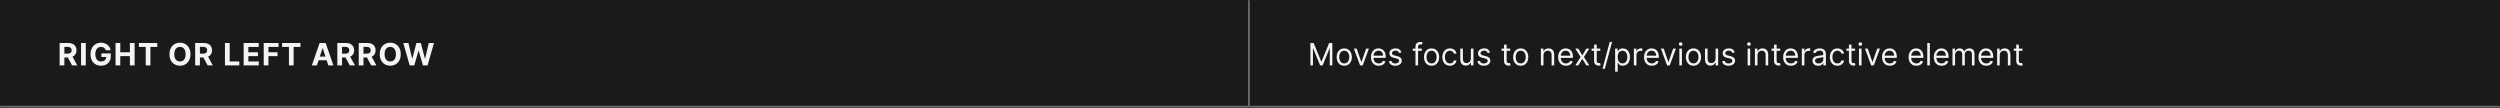 <svg width="1300" height="56" viewBox="0 0 1300 56" fill="none" xmlns="http://www.w3.org/2000/svg">
<rect x="0" y="0" width="1300" height="56" fill="#333333" stroke="none"/>
<mask id="path-1-inside-1_2110_46729" fill="white">
<path d="M0 0H650V56H0V0Z"/>
</mask>
<path d="M0 0H650V56H0V0Z" fill="#1A1A1A"/>
<path d="M650 56V57H651V56H650ZM649 0V56H651V0H649ZM650 55H0V57H650V55Z" fill="#707070" mask="url(#path-1-inside-1_2110_46729)"/>
<path d="M31.011 34V22.364H35.602C36.481 22.364 37.231 22.521 37.852 22.835C38.477 23.146 38.953 23.587 39.278 24.159C39.608 24.727 39.773 25.396 39.773 26.165C39.773 26.938 39.606 27.602 39.273 28.159C38.939 28.712 38.456 29.136 37.824 29.432C37.195 29.727 36.434 29.875 35.54 29.875H32.466V27.898H35.142C35.612 27.898 36.002 27.833 36.312 27.704C36.623 27.576 36.854 27.383 37.006 27.125C37.161 26.867 37.239 26.547 37.239 26.165C37.239 25.778 37.161 25.453 37.006 25.188C36.854 24.922 36.621 24.722 36.307 24.585C35.996 24.445 35.604 24.375 35.131 24.375H33.472V34H31.011ZM37.295 28.704L40.188 34H37.472L34.642 28.704H37.295ZM44.612 22.364V34H42.151V22.364H44.612ZM54.992 26.125C54.912 25.849 54.8 25.604 54.656 25.392C54.513 25.176 54.336 24.994 54.128 24.847C53.923 24.695 53.689 24.579 53.423 24.5C53.162 24.421 52.872 24.381 52.554 24.381C51.959 24.381 51.437 24.528 50.986 24.824C50.539 25.119 50.191 25.549 49.941 26.114C49.691 26.674 49.566 27.36 49.566 28.171C49.566 28.981 49.689 29.671 49.935 30.239C50.181 30.807 50.529 31.241 50.98 31.54C51.431 31.835 51.963 31.983 52.577 31.983C53.134 31.983 53.609 31.884 54.003 31.688C54.401 31.487 54.704 31.204 54.912 30.841C55.124 30.477 55.23 30.047 55.23 29.551L55.73 29.625H52.73V27.773H57.6V29.239C57.6 30.261 57.384 31.14 56.952 31.875C56.52 32.606 55.925 33.17 55.168 33.568C54.41 33.962 53.543 34.159 52.566 34.159C51.475 34.159 50.516 33.919 49.691 33.438C48.865 32.953 48.221 32.265 47.759 31.375C47.3 30.481 47.071 29.421 47.071 28.193C47.071 27.25 47.208 26.409 47.48 25.671C47.757 24.928 48.143 24.299 48.639 23.784C49.136 23.269 49.713 22.877 50.372 22.608C51.031 22.339 51.745 22.204 52.514 22.204C53.173 22.204 53.787 22.301 54.355 22.494C54.923 22.684 55.427 22.953 55.867 23.301C56.31 23.65 56.672 24.064 56.952 24.546C57.232 25.023 57.412 25.549 57.492 26.125H54.992ZM60.088 34V22.364H62.548V27.165H67.542V22.364H69.997V34H67.542V29.193H62.548V34H60.088ZM72.222 24.392V22.364H81.779V24.392H78.216V34H75.784V24.392H72.222ZM99.029 28.182C99.029 29.451 98.788 30.53 98.307 31.421C97.83 32.311 97.178 32.99 96.353 33.46C95.531 33.926 94.607 34.159 93.58 34.159C92.546 34.159 91.618 33.924 90.796 33.455C89.974 32.985 89.324 32.305 88.847 31.415C88.37 30.525 88.131 29.447 88.131 28.182C88.131 26.913 88.37 25.833 88.847 24.943C89.324 24.053 89.974 23.375 90.796 22.909C91.618 22.439 92.546 22.204 93.58 22.204C94.607 22.204 95.531 22.439 96.353 22.909C97.178 23.375 97.83 24.053 98.307 24.943C98.788 25.833 99.029 26.913 99.029 28.182ZM96.535 28.182C96.535 27.36 96.412 26.667 96.165 26.102C95.923 25.538 95.58 25.11 95.137 24.818C94.694 24.526 94.175 24.381 93.58 24.381C92.985 24.381 92.466 24.526 92.023 24.818C91.58 25.11 91.235 25.538 90.989 26.102C90.747 26.667 90.626 27.36 90.626 28.182C90.626 29.004 90.747 29.697 90.989 30.261C91.235 30.826 91.58 31.254 92.023 31.546C92.466 31.837 92.985 31.983 93.58 31.983C94.175 31.983 94.694 31.837 95.137 31.546C95.58 31.254 95.923 30.826 96.165 30.261C96.412 29.697 96.535 29.004 96.535 28.182ZM101.491 34V22.364H106.082C106.961 22.364 107.711 22.521 108.332 22.835C108.957 23.146 109.433 23.587 109.758 24.159C110.088 24.727 110.253 25.396 110.253 26.165C110.253 26.938 110.086 27.602 109.753 28.159C109.419 28.712 108.936 29.136 108.304 29.432C107.675 29.727 106.914 29.875 106.02 29.875H102.946V27.898H105.622C106.092 27.898 106.482 27.833 106.793 27.704C107.103 27.576 107.334 27.383 107.486 27.125C107.641 26.867 107.719 26.547 107.719 26.165C107.719 25.778 107.641 25.453 107.486 25.188C107.334 24.922 107.101 24.722 106.787 24.585C106.476 24.445 106.084 24.375 105.611 24.375H103.952V34H101.491ZM107.775 28.704L110.668 34H107.952L105.122 28.704H107.775ZM116.974 34V22.364H119.435V31.972H124.423V34H116.974ZM126.693 34V22.364H134.534V24.392H129.153V27.165H134.13V29.193H129.153V31.972H134.556V34H126.693ZM137.129 34V22.364H144.834V24.392H139.59V27.165H144.323V29.193H139.59V34H137.129ZM146.686 24.392V22.364H156.243V24.392H152.68V34H150.248V24.392H146.686ZM164.805 34H162.169L166.186 22.364H169.356L173.368 34H170.731L167.817 25.023H167.726L164.805 34ZM164.64 29.426H170.868V31.347H164.64V29.426ZM175.408 34V22.364H179.999C180.878 22.364 181.628 22.521 182.249 22.835C182.874 23.146 183.35 23.587 183.675 24.159C184.005 24.727 184.17 25.396 184.17 26.165C184.17 26.938 184.003 27.602 183.67 28.159C183.336 28.712 182.853 29.136 182.221 29.432C181.592 29.727 180.831 29.875 179.937 29.875H176.863V27.898H179.539C180.009 27.898 180.399 27.833 180.709 27.704C181.02 27.576 181.251 27.383 181.403 27.125C181.558 26.867 181.636 26.547 181.636 26.165C181.636 25.778 181.558 25.453 181.403 25.188C181.251 24.922 181.018 24.722 180.704 24.585C180.393 24.445 180.001 24.375 179.528 24.375H177.868V34H175.408ZM181.692 28.704L184.584 34H181.868L179.039 28.704H181.692ZM186.548 34V22.364H191.139C192.018 22.364 192.768 22.521 193.389 22.835C194.014 23.146 194.49 23.587 194.815 24.159C195.145 24.727 195.31 25.396 195.31 26.165C195.31 26.938 195.143 27.602 194.81 28.159C194.476 28.712 193.993 29.136 193.361 29.432C192.732 29.727 191.971 29.875 191.077 29.875H188.003V27.898H190.679C191.149 27.898 191.539 27.833 191.849 27.704C192.16 27.576 192.391 27.383 192.543 27.125C192.698 26.867 192.776 26.547 192.776 26.165C192.776 25.778 192.698 25.453 192.543 25.188C192.391 24.922 192.158 24.722 191.844 24.585C191.533 24.445 191.141 24.375 190.668 24.375H189.008V34H186.548ZM192.832 28.704L195.724 34H193.008L190.179 28.704H192.832ZM208.381 28.182C208.381 29.451 208.141 30.53 207.66 31.421C207.183 32.311 206.531 32.99 205.705 33.46C204.883 33.926 203.959 34.159 202.933 34.159C201.898 34.159 200.97 33.924 200.148 33.455C199.327 32.985 198.677 32.305 198.2 31.415C197.722 30.525 197.484 29.447 197.484 28.182C197.484 26.913 197.722 25.833 198.2 24.943C198.677 24.053 199.327 23.375 200.148 22.909C200.97 22.439 201.898 22.204 202.933 22.204C203.959 22.204 204.883 22.439 205.705 22.909C206.531 23.375 207.183 24.053 207.66 24.943C208.141 25.833 208.381 26.913 208.381 28.182ZM205.887 28.182C205.887 27.36 205.764 26.667 205.518 26.102C205.275 25.538 204.933 25.11 204.489 24.818C204.046 24.526 203.527 24.381 202.933 24.381C202.338 24.381 201.819 24.526 201.376 24.818C200.933 25.11 200.588 25.538 200.342 26.102C200.099 26.667 199.978 27.36 199.978 28.182C199.978 29.004 200.099 29.697 200.342 30.261C200.588 30.826 200.933 31.254 201.376 31.546C201.819 31.837 202.338 31.983 202.933 31.983C203.527 31.983 204.046 31.837 204.489 31.546C204.933 31.254 205.275 30.826 205.518 30.261C205.764 29.697 205.887 29.004 205.887 28.182ZM213.026 34L209.696 22.364H212.384L214.31 30.449H214.406L216.531 22.364H218.833L220.952 30.466H221.054L222.98 22.364H225.668L222.338 34H219.94L217.725 26.392H217.634L215.423 34H213.026Z" fill="white" fill-opacity="0.95"/>
<mask id="path-4-inside-2_2110_46729" fill="white">
<path d="M650 0H1300V56H650V0Z"/>
</mask>
<path d="M650 0H1300V56H650V0Z" fill="#1A1A1A"/>
<path d="M1300 55H650V57H1300V55Z" fill="#707070" mask="url(#path-4-inside-2_2110_46729)"/>
<path d="M681.409 22.364H683.091L687.045 32.023H687.182L691.136 22.364H692.818V34H691.5V25.159H691.386L687.75 34H686.477L682.841 25.159H682.727V34H681.409V22.364ZM699.007 34.182C698.219 34.182 697.528 33.994 696.933 33.619C696.342 33.244 695.88 32.72 695.547 32.045C695.217 31.371 695.053 30.583 695.053 29.682C695.053 28.773 695.217 27.979 695.547 27.301C695.88 26.623 696.342 26.097 696.933 25.722C697.528 25.347 698.219 25.159 699.007 25.159C699.795 25.159 700.484 25.347 701.075 25.722C701.67 26.097 702.132 26.623 702.462 27.301C702.795 27.979 702.962 28.773 702.962 29.682C702.962 30.583 702.795 31.371 702.462 32.045C702.132 32.72 701.67 33.244 701.075 33.619C700.484 33.994 699.795 34.182 699.007 34.182ZM699.007 32.977C699.606 32.977 700.098 32.824 700.484 32.517C700.871 32.21 701.157 31.807 701.342 31.307C701.528 30.807 701.621 30.265 701.621 29.682C701.621 29.099 701.528 28.555 701.342 28.051C701.157 27.547 700.871 27.14 700.484 26.829C700.098 26.519 699.606 26.364 699.007 26.364C698.409 26.364 697.916 26.519 697.53 26.829C697.143 27.14 696.857 27.547 696.672 28.051C696.486 28.555 696.393 29.099 696.393 29.682C696.393 30.265 696.486 30.807 696.672 31.307C696.857 31.807 697.143 32.21 697.53 32.517C697.916 32.824 698.409 32.977 699.007 32.977ZM711.832 25.273L708.605 34H707.241L704.014 25.273H705.469L707.878 32.227H707.969L710.378 25.273H711.832ZM716.949 34.182C716.108 34.182 715.383 33.996 714.773 33.625C714.167 33.25 713.699 32.727 713.369 32.057C713.044 31.383 712.881 30.599 712.881 29.704C712.881 28.811 713.044 28.023 713.369 27.341C713.699 26.655 714.157 26.121 714.744 25.739C715.335 25.352 716.025 25.159 716.812 25.159C717.267 25.159 717.716 25.235 718.159 25.386C718.602 25.538 719.006 25.784 719.369 26.125C719.733 26.462 720.023 26.909 720.239 27.466C720.455 28.023 720.562 28.708 720.562 29.523V30.091H713.835V28.932H719.199C719.199 28.439 719.1 28 718.903 27.614C718.71 27.227 718.434 26.922 718.074 26.699C717.718 26.475 717.297 26.364 716.812 26.364C716.278 26.364 715.816 26.496 715.426 26.761C715.04 27.023 714.742 27.364 714.534 27.784C714.326 28.204 714.222 28.655 714.222 29.136V29.909C714.222 30.568 714.335 31.127 714.562 31.585C714.794 32.04 715.114 32.386 715.523 32.625C715.932 32.86 716.407 32.977 716.949 32.977C717.301 32.977 717.619 32.928 717.903 32.83C718.191 32.727 718.439 32.576 718.648 32.375C718.856 32.17 719.017 31.917 719.131 31.614L720.426 31.977C720.29 32.417 720.061 32.803 719.739 33.136C719.417 33.466 719.019 33.724 718.545 33.909C718.072 34.091 717.54 34.182 716.949 34.182ZM728.784 27.227L727.58 27.568C727.504 27.367 727.392 27.172 727.244 26.983C727.1 26.79 726.903 26.631 726.653 26.506C726.403 26.381 726.083 26.318 725.693 26.318C725.159 26.318 724.714 26.441 724.358 26.688C724.006 26.93 723.83 27.239 723.83 27.614C723.83 27.947 723.951 28.21 724.193 28.403C724.436 28.597 724.814 28.758 725.33 28.886L726.625 29.204C727.405 29.394 727.987 29.684 728.369 30.074C728.752 30.46 728.943 30.958 728.943 31.568C728.943 32.068 728.799 32.515 728.511 32.909C728.227 33.303 727.83 33.614 727.318 33.841C726.807 34.068 726.212 34.182 725.534 34.182C724.644 34.182 723.907 33.989 723.324 33.602C722.741 33.216 722.371 32.651 722.216 31.909L723.489 31.591C723.61 32.061 723.839 32.413 724.176 32.648C724.517 32.883 724.962 33 725.511 33C726.136 33 726.633 32.867 727 32.602C727.371 32.333 727.557 32.011 727.557 31.636C727.557 31.333 727.451 31.079 727.239 30.875C727.027 30.667 726.701 30.511 726.261 30.409L724.807 30.068C724.008 29.879 723.42 29.585 723.045 29.188C722.674 28.786 722.489 28.284 722.489 27.682C722.489 27.189 722.627 26.754 722.903 26.375C723.184 25.996 723.564 25.699 724.045 25.483C724.53 25.267 725.08 25.159 725.693 25.159C726.557 25.159 727.235 25.349 727.727 25.727C728.223 26.106 728.576 26.606 728.784 27.227ZM739.348 25.273V26.409H734.643V25.273H739.348ZM736.053 34V24.068C736.053 23.568 736.17 23.151 736.405 22.818C736.64 22.485 736.945 22.235 737.32 22.068C737.695 21.901 738.09 21.818 738.507 21.818C738.837 21.818 739.106 21.845 739.314 21.898C739.522 21.951 739.678 22 739.78 22.046L739.393 23.204C739.325 23.182 739.231 23.153 739.109 23.119C738.992 23.085 738.837 23.068 738.643 23.068C738.2 23.068 737.88 23.18 737.683 23.403C737.49 23.627 737.393 23.954 737.393 24.386V34H736.053ZM744.413 34.182C743.625 34.182 742.934 33.994 742.339 33.619C741.749 33.244 741.286 32.72 740.953 32.045C740.624 31.371 740.459 30.583 740.459 29.682C740.459 28.773 740.624 27.979 740.953 27.301C741.286 26.623 741.749 26.097 742.339 25.722C742.934 25.347 743.625 25.159 744.413 25.159C745.201 25.159 745.891 25.347 746.482 25.722C747.076 26.097 747.538 26.623 747.868 27.301C748.201 27.979 748.368 28.773 748.368 29.682C748.368 30.583 748.201 31.371 747.868 32.045C747.538 32.72 747.076 33.244 746.482 33.619C745.891 33.994 745.201 34.182 744.413 34.182ZM744.413 32.977C745.012 32.977 745.504 32.824 745.891 32.517C746.277 32.21 746.563 31.807 746.749 31.307C746.934 30.807 747.027 30.265 747.027 29.682C747.027 29.099 746.934 28.555 746.749 28.051C746.563 27.547 746.277 27.14 745.891 26.829C745.504 26.519 745.012 26.364 744.413 26.364C743.815 26.364 743.322 26.519 742.936 26.829C742.55 27.14 742.264 27.547 742.078 28.051C741.893 28.555 741.8 29.099 741.8 29.682C741.8 30.265 741.893 30.807 742.078 31.307C742.264 31.807 742.55 32.21 742.936 32.517C743.322 32.824 743.815 32.977 744.413 32.977ZM753.96 34.182C753.142 34.182 752.438 33.989 751.847 33.602C751.256 33.216 750.801 32.684 750.483 32.006C750.165 31.328 750.006 30.553 750.006 29.682C750.006 28.796 750.169 28.013 750.494 27.335C750.824 26.653 751.282 26.121 751.869 25.739C752.46 25.352 753.15 25.159 753.938 25.159C754.551 25.159 755.104 25.273 755.597 25.5C756.089 25.727 756.492 26.046 756.807 26.454C757.121 26.864 757.316 27.341 757.392 27.886H756.051C755.949 27.489 755.722 27.136 755.369 26.829C755.021 26.519 754.551 26.364 753.96 26.364C753.438 26.364 752.979 26.5 752.585 26.773C752.195 27.042 751.89 27.422 751.67 27.915C751.455 28.403 751.347 28.977 751.347 29.636C751.347 30.311 751.453 30.898 751.665 31.398C751.881 31.898 752.184 32.286 752.574 32.562C752.968 32.839 753.43 32.977 753.96 32.977C754.309 32.977 754.625 32.917 754.909 32.795C755.193 32.674 755.434 32.5 755.631 32.273C755.828 32.045 755.968 31.773 756.051 31.454H757.392C757.316 31.97 757.129 32.434 756.83 32.847C756.534 33.256 756.142 33.581 755.653 33.824C755.169 34.062 754.604 34.182 753.96 34.182ZM764.852 30.432V25.273H766.193V34H764.852V32.523H764.761C764.557 32.966 764.239 33.343 763.807 33.653C763.375 33.96 762.83 34.114 762.17 34.114C761.625 34.114 761.14 33.994 760.716 33.756C760.292 33.513 759.958 33.15 759.716 32.665C759.473 32.176 759.352 31.561 759.352 30.818V25.273H760.693V30.727C760.693 31.364 760.871 31.871 761.227 32.25C761.587 32.629 762.045 32.818 762.602 32.818C762.936 32.818 763.275 32.733 763.619 32.562C763.968 32.392 764.259 32.131 764.494 31.778C764.733 31.426 764.852 30.977 764.852 30.432ZM774.831 27.227L773.626 27.568C773.551 27.367 773.439 27.172 773.291 26.983C773.147 26.79 772.95 26.631 772.7 26.506C772.45 26.381 772.13 26.318 771.74 26.318C771.206 26.318 770.761 26.441 770.405 26.688C770.053 26.93 769.876 27.239 769.876 27.614C769.876 27.947 769.998 28.21 770.24 28.403C770.482 28.597 770.861 28.758 771.376 28.886L772.672 29.204C773.452 29.394 774.034 29.684 774.416 30.074C774.799 30.46 774.99 30.958 774.99 31.568C774.99 32.068 774.846 32.515 774.558 32.909C774.274 33.303 773.876 33.614 773.365 33.841C772.854 34.068 772.259 34.182 771.581 34.182C770.691 34.182 769.954 33.989 769.371 33.602C768.787 33.216 768.418 32.651 768.263 31.909L769.536 31.591C769.657 32.061 769.886 32.413 770.223 32.648C770.564 32.883 771.009 33 771.558 33C772.183 33 772.679 32.867 773.047 32.602C773.418 32.333 773.604 32.011 773.604 31.636C773.604 31.333 773.498 31.079 773.286 30.875C773.073 30.667 772.748 30.511 772.308 30.409L770.854 30.068C770.054 29.879 769.467 29.585 769.092 29.188C768.721 28.786 768.536 28.284 768.536 27.682C768.536 27.189 768.674 26.754 768.95 26.375C769.231 25.996 769.611 25.699 770.092 25.483C770.577 25.267 771.126 25.159 771.74 25.159C772.604 25.159 773.282 25.349 773.774 25.727C774.27 26.106 774.623 26.606 774.831 27.227ZM785.304 25.273V26.409H780.781V25.273H785.304ZM782.099 23.182H783.44V31.5C783.44 31.879 783.495 32.163 783.605 32.352C783.719 32.538 783.863 32.663 784.037 32.727C784.215 32.788 784.402 32.818 784.599 32.818C784.747 32.818 784.868 32.811 784.963 32.795C785.058 32.776 785.134 32.761 785.19 32.75L785.463 33.955C785.372 33.989 785.245 34.023 785.082 34.057C784.92 34.095 784.713 34.114 784.463 34.114C784.084 34.114 783.713 34.032 783.349 33.869C782.99 33.706 782.69 33.458 782.452 33.125C782.217 32.792 782.099 32.371 782.099 31.864V23.182ZM790.773 34.182C789.985 34.182 789.294 33.994 788.699 33.619C788.108 33.244 787.646 32.72 787.312 32.045C786.983 31.371 786.818 30.583 786.818 29.682C786.818 28.773 786.983 27.979 787.312 27.301C787.646 26.623 788.108 26.097 788.699 25.722C789.294 25.347 789.985 25.159 790.773 25.159C791.561 25.159 792.25 25.347 792.841 25.722C793.436 26.097 793.898 26.623 794.227 27.301C794.561 27.979 794.727 28.773 794.727 29.682C794.727 30.583 794.561 31.371 794.227 32.045C793.898 32.72 793.436 33.244 792.841 33.619C792.25 33.994 791.561 34.182 790.773 34.182ZM790.773 32.977C791.371 32.977 791.864 32.824 792.25 32.517C792.636 32.21 792.922 31.807 793.108 31.307C793.294 30.807 793.386 30.265 793.386 29.682C793.386 29.099 793.294 28.555 793.108 28.051C792.922 27.547 792.636 27.14 792.25 26.829C791.864 26.519 791.371 26.364 790.773 26.364C790.174 26.364 789.682 26.519 789.295 26.829C788.909 27.14 788.623 27.547 788.438 28.051C788.252 28.555 788.159 29.099 788.159 29.682C788.159 30.265 788.252 30.807 788.438 31.307C788.623 31.807 788.909 32.21 789.295 32.517C789.682 32.824 790.174 32.977 790.773 32.977ZM802.615 28.75V34H801.274V25.273H802.57V26.636H802.683C802.888 26.193 803.198 25.837 803.615 25.568C804.032 25.296 804.57 25.159 805.229 25.159C805.82 25.159 806.337 25.28 806.78 25.523C807.223 25.761 807.568 26.125 807.814 26.614C808.06 27.099 808.183 27.712 808.183 28.454V34H806.842V28.546C806.842 27.86 806.664 27.326 806.308 26.943C805.952 26.557 805.464 26.364 804.842 26.364C804.414 26.364 804.032 26.456 803.695 26.642C803.361 26.828 803.098 27.099 802.905 27.454C802.712 27.811 802.615 28.242 802.615 28.75ZM814.293 34.182C813.452 34.182 812.726 33.996 812.116 33.625C811.51 33.25 811.043 32.727 810.713 32.057C810.387 31.383 810.224 30.599 810.224 29.704C810.224 28.811 810.387 28.023 810.713 27.341C811.043 26.655 811.501 26.121 812.088 25.739C812.679 25.352 813.368 25.159 814.156 25.159C814.611 25.159 815.06 25.235 815.503 25.386C815.946 25.538 816.349 25.784 816.713 26.125C817.077 26.462 817.366 26.909 817.582 27.466C817.798 28.023 817.906 28.708 817.906 29.523V30.091H811.179V28.932H816.543C816.543 28.439 816.444 28 816.247 27.614C816.054 27.227 815.777 26.922 815.418 26.699C815.062 26.475 814.641 26.364 814.156 26.364C813.622 26.364 813.16 26.496 812.77 26.761C812.384 27.023 812.086 27.364 811.878 27.784C811.67 28.204 811.565 28.655 811.565 29.136V29.909C811.565 30.568 811.679 31.127 811.906 31.585C812.137 32.04 812.457 32.386 812.866 32.625C813.276 32.86 813.751 32.977 814.293 32.977C814.645 32.977 814.963 32.928 815.247 32.83C815.535 32.727 815.783 32.576 815.991 32.375C816.2 32.17 816.361 31.917 816.474 31.614L817.77 31.977C817.634 32.417 817.404 32.803 817.082 33.136C816.76 33.466 816.363 33.724 815.889 33.909C815.416 34.091 814.884 34.182 814.293 34.182ZM820.712 25.273L822.803 28.841L824.893 25.273H826.439L823.621 29.636L826.439 34H824.893L822.803 30.614L820.712 34H819.166L821.939 29.636L819.166 25.273H820.712ZM832.148 25.273V26.409H827.625V25.273H832.148ZM828.943 23.182H830.284V31.5C830.284 31.879 830.339 32.163 830.449 32.352C830.563 32.538 830.706 32.663 830.881 32.727C831.059 32.788 831.246 32.818 831.443 32.818C831.591 32.818 831.712 32.811 831.807 32.795C831.902 32.776 831.977 32.761 832.034 32.75L832.307 33.955C832.216 33.989 832.089 34.023 831.926 34.057C831.763 34.095 831.557 34.114 831.307 34.114C830.928 34.114 830.557 34.032 830.193 33.869C829.833 33.706 829.534 33.458 829.295 33.125C829.061 32.792 828.943 32.371 828.943 31.864V23.182ZM838.278 21.818L834.528 35.75H833.301L837.051 21.818H838.278ZM839.868 37.273V25.273H841.163V26.659H841.322C841.421 26.508 841.557 26.314 841.732 26.079C841.91 25.841 842.163 25.629 842.493 25.443C842.826 25.254 843.277 25.159 843.845 25.159C844.58 25.159 845.228 25.343 845.788 25.71C846.349 26.078 846.786 26.599 847.101 27.273C847.415 27.947 847.572 28.742 847.572 29.659C847.572 30.583 847.415 31.384 847.101 32.062C846.786 32.737 846.351 33.26 845.794 33.631C845.237 33.998 844.595 34.182 843.868 34.182C843.307 34.182 842.858 34.089 842.521 33.903C842.184 33.714 841.925 33.5 841.743 33.261C841.561 33.019 841.421 32.818 841.322 32.659H841.209V37.273H839.868ZM841.186 29.636C841.186 30.296 841.283 30.877 841.476 31.381C841.669 31.881 841.951 32.273 842.322 32.557C842.694 32.837 843.148 32.977 843.686 32.977C844.247 32.977 844.714 32.83 845.089 32.534C845.468 32.235 845.752 31.833 845.942 31.329C846.135 30.822 846.232 30.258 846.232 29.636C846.232 29.023 846.137 28.47 845.947 27.977C845.762 27.481 845.48 27.089 845.101 26.801C844.726 26.509 844.254 26.364 843.686 26.364C843.141 26.364 842.682 26.502 842.311 26.778C841.94 27.051 841.66 27.434 841.47 27.926C841.281 28.415 841.186 28.985 841.186 29.636ZM849.618 34V25.273H850.913V26.591H851.004C851.163 26.159 851.451 25.809 851.868 25.54C852.285 25.271 852.754 25.136 853.277 25.136C853.375 25.136 853.499 25.138 853.646 25.142C853.794 25.146 853.906 25.151 853.982 25.159V26.523C853.936 26.511 853.832 26.494 853.669 26.472C853.51 26.445 853.341 26.432 853.163 26.432C852.739 26.432 852.36 26.521 852.027 26.699C851.697 26.873 851.436 27.116 851.243 27.426C851.054 27.733 850.959 28.083 850.959 28.477V34H849.618ZM858.964 34.182C858.124 34.182 857.398 33.996 856.788 33.625C856.182 33.25 855.714 32.727 855.385 32.057C855.059 31.383 854.896 30.599 854.896 29.704C854.896 28.811 855.059 28.023 855.385 27.341C855.714 26.655 856.173 26.121 856.76 25.739C857.351 25.352 858.04 25.159 858.828 25.159C859.283 25.159 859.732 25.235 860.175 25.386C860.618 25.538 861.021 25.784 861.385 26.125C861.749 26.462 862.038 26.909 862.254 27.466C862.47 28.023 862.578 28.708 862.578 29.523V30.091H855.851V28.932H861.214C861.214 28.439 861.116 28 860.919 27.614C860.726 27.227 860.449 26.922 860.089 26.699C859.733 26.475 859.313 26.364 858.828 26.364C858.294 26.364 857.832 26.496 857.442 26.761C857.055 27.023 856.758 27.364 856.55 27.784C856.341 28.204 856.237 28.655 856.237 29.136V29.909C856.237 30.568 856.351 31.127 856.578 31.585C856.809 32.04 857.129 32.386 857.538 32.625C857.947 32.86 858.423 32.977 858.964 32.977C859.317 32.977 859.635 32.928 859.919 32.83C860.207 32.727 860.455 32.576 860.663 32.375C860.872 32.17 861.033 31.917 861.146 31.614L862.442 31.977C862.305 32.417 862.076 32.803 861.754 33.136C861.432 33.466 861.035 33.724 860.561 33.909C860.088 34.091 859.555 34.182 858.964 34.182ZM871.489 25.273L868.261 34H866.898L863.67 25.273H865.125L867.534 32.227H867.625L870.034 25.273H871.489ZM873.259 34V25.273H874.599V34H873.259ZM873.94 23.818C873.679 23.818 873.454 23.729 873.264 23.551C873.079 23.373 872.986 23.159 872.986 22.909C872.986 22.659 873.079 22.445 873.264 22.267C873.454 22.089 873.679 22 873.94 22C874.202 22 874.425 22.089 874.611 22.267C874.8 22.445 874.895 22.659 874.895 22.909C874.895 23.159 874.8 23.373 874.611 23.551C874.425 23.729 874.202 23.818 873.94 23.818ZM880.601 34.182C879.813 34.182 879.122 33.994 878.527 33.619C877.936 33.244 877.474 32.72 877.141 32.045C876.811 31.371 876.646 30.583 876.646 29.682C876.646 28.773 876.811 27.979 877.141 27.301C877.474 26.623 877.936 26.097 878.527 25.722C879.122 25.347 879.813 25.159 880.601 25.159C881.389 25.159 882.078 25.347 882.669 25.722C883.264 26.097 883.726 26.623 884.055 27.301C884.389 27.979 884.555 28.773 884.555 29.682C884.555 30.583 884.389 31.371 884.055 32.045C883.726 32.72 883.264 33.244 882.669 33.619C882.078 33.994 881.389 34.182 880.601 34.182ZM880.601 32.977C881.199 32.977 881.692 32.824 882.078 32.517C882.464 32.21 882.75 31.807 882.936 31.307C883.122 30.807 883.214 30.265 883.214 29.682C883.214 29.099 883.122 28.555 882.936 28.051C882.75 27.547 882.464 27.14 882.078 26.829C881.692 26.519 881.199 26.364 880.601 26.364C880.002 26.364 879.51 26.519 879.124 26.829C878.737 27.14 878.451 27.547 878.266 28.051C878.08 28.555 877.987 29.099 877.987 29.682C877.987 30.265 878.08 30.807 878.266 31.307C878.451 31.807 878.737 32.21 879.124 32.517C879.51 32.824 880.002 32.977 880.601 32.977ZM892.102 30.432V25.273H893.443V34H892.102V32.523H892.011C891.807 32.966 891.489 33.343 891.057 33.653C890.625 33.96 890.08 34.114 889.42 34.114C888.875 34.114 888.39 33.994 887.966 33.756C887.542 33.513 887.208 33.15 886.966 32.665C886.723 32.176 886.602 31.561 886.602 30.818V25.273H887.943V30.727C887.943 31.364 888.121 31.871 888.477 32.25C888.837 32.629 889.295 32.818 889.852 32.818C890.186 32.818 890.525 32.733 890.869 32.562C891.218 32.392 891.509 32.131 891.744 31.778C891.983 31.426 892.102 30.977 892.102 30.432ZM902.081 27.227L900.876 27.568C900.801 27.367 900.689 27.172 900.541 26.983C900.397 26.79 900.2 26.631 899.95 26.506C899.7 26.381 899.38 26.318 898.99 26.318C898.456 26.318 898.011 26.441 897.655 26.688C897.303 26.93 897.126 27.239 897.126 27.614C897.126 27.947 897.248 28.21 897.49 28.403C897.732 28.597 898.111 28.758 898.626 28.886L899.922 29.204C900.702 29.394 901.284 29.684 901.666 30.074C902.049 30.46 902.24 30.958 902.24 31.568C902.24 32.068 902.096 32.515 901.808 32.909C901.524 33.303 901.126 33.614 900.615 33.841C900.104 34.068 899.509 34.182 898.831 34.182C897.941 34.182 897.204 33.989 896.621 33.602C896.037 33.216 895.668 32.651 895.513 31.909L896.786 31.591C896.907 32.061 897.136 32.413 897.473 32.648C897.814 32.883 898.259 33 898.808 33C899.433 33 899.929 32.867 900.297 32.602C900.668 32.333 900.854 32.011 900.854 31.636C900.854 31.333 900.748 31.079 900.536 30.875C900.323 30.667 899.998 30.511 899.558 30.409L898.104 30.068C897.304 29.879 896.717 29.585 896.342 29.188C895.971 28.786 895.786 28.284 895.786 27.682C895.786 27.189 895.924 26.754 896.2 26.375C896.481 25.996 896.861 25.699 897.342 25.483C897.827 25.267 898.376 25.159 898.99 25.159C899.854 25.159 900.532 25.349 901.024 25.727C901.52 26.106 901.873 26.606 902.081 27.227ZM908.759 34V25.273H910.099V34H908.759ZM909.44 23.818C909.179 23.818 908.954 23.729 908.764 23.551C908.579 23.373 908.486 23.159 908.486 22.909C908.486 22.659 908.579 22.445 908.764 22.267C908.954 22.089 909.179 22 909.44 22C909.702 22 909.925 22.089 910.111 22.267C910.3 22.445 910.395 22.659 910.395 22.909C910.395 23.159 910.3 23.373 910.111 23.551C909.925 23.729 909.702 23.818 909.44 23.818ZM913.896 28.75V34H912.555V25.273H913.851V26.636H913.964C914.169 26.193 914.48 25.837 914.896 25.568C915.313 25.296 915.851 25.159 916.51 25.159C917.101 25.159 917.618 25.28 918.061 25.523C918.504 25.761 918.849 26.125 919.095 26.614C919.341 27.099 919.464 27.712 919.464 28.454V34H918.124V28.546C918.124 27.86 917.946 27.326 917.589 26.943C917.233 26.557 916.745 26.364 916.124 26.364C915.696 26.364 915.313 26.456 914.976 26.642C914.643 26.828 914.379 27.099 914.186 27.454C913.993 27.811 913.896 28.242 913.896 28.75ZM925.71 25.273V26.409H921.188V25.273H925.71ZM922.506 23.182H923.847V31.5C923.847 31.879 923.902 32.163 924.011 32.352C924.125 32.538 924.269 32.663 924.443 32.727C924.621 32.788 924.809 32.818 925.006 32.818C925.153 32.818 925.275 32.811 925.369 32.795C925.464 32.776 925.54 32.761 925.597 32.75L925.869 33.955C925.778 33.989 925.652 34.023 925.489 34.057C925.326 34.095 925.119 34.114 924.869 34.114C924.491 34.114 924.119 34.032 923.756 33.869C923.396 33.706 923.097 33.458 922.858 33.125C922.623 32.792 922.506 32.371 922.506 31.864V23.182ZM931.293 34.182C930.452 34.182 929.726 33.996 929.116 33.625C928.51 33.25 928.043 32.727 927.713 32.057C927.387 31.383 927.224 30.599 927.224 29.704C927.224 28.811 927.387 28.023 927.713 27.341C928.043 26.655 928.501 26.121 929.088 25.739C929.679 25.352 930.368 25.159 931.156 25.159C931.611 25.159 932.06 25.235 932.503 25.386C932.946 25.538 933.349 25.784 933.713 26.125C934.077 26.462 934.366 26.909 934.582 27.466C934.798 28.023 934.906 28.708 934.906 29.523V30.091H928.179V28.932H933.543C933.543 28.439 933.444 28 933.247 27.614C933.054 27.227 932.777 26.922 932.418 26.699C932.062 26.475 931.641 26.364 931.156 26.364C930.622 26.364 930.16 26.496 929.77 26.761C929.384 27.023 929.086 27.364 928.878 27.784C928.67 28.204 928.565 28.655 928.565 29.136V29.909C928.565 30.568 928.679 31.127 928.906 31.585C929.137 32.04 929.457 32.386 929.866 32.625C930.276 32.86 930.751 32.977 931.293 32.977C931.645 32.977 931.963 32.928 932.247 32.83C932.535 32.727 932.783 32.576 932.991 32.375C933.2 32.17 933.361 31.917 933.474 31.614L934.77 31.977C934.634 32.417 934.404 32.803 934.082 33.136C933.76 33.466 933.363 33.724 932.889 33.909C932.416 34.091 931.884 34.182 931.293 34.182ZM936.946 34V25.273H938.241V26.591H938.332C938.491 26.159 938.779 25.809 939.196 25.54C939.613 25.271 940.082 25.136 940.605 25.136C940.704 25.136 940.827 25.138 940.974 25.142C941.122 25.146 941.234 25.151 941.31 25.159V26.523C941.264 26.511 941.16 26.494 940.997 26.472C940.838 26.445 940.67 26.432 940.491 26.432C940.067 26.432 939.688 26.521 939.355 26.699C939.026 26.873 938.764 27.116 938.571 27.426C938.382 27.733 938.287 28.083 938.287 28.477V34H936.946ZM945.467 34.205C944.914 34.205 944.412 34.1 943.962 33.892C943.511 33.68 943.153 33.375 942.888 32.977C942.623 32.576 942.49 32.091 942.49 31.523C942.49 31.023 942.589 30.617 942.786 30.307C942.982 29.992 943.246 29.746 943.575 29.568C943.905 29.39 944.268 29.258 944.666 29.171C945.068 29.079 945.471 29.008 945.876 28.954C946.407 28.886 946.837 28.835 947.166 28.801C947.5 28.763 947.742 28.701 947.893 28.614C948.049 28.526 948.126 28.375 948.126 28.159V28.114C948.126 27.553 947.973 27.117 947.666 26.807C947.363 26.496 946.903 26.341 946.286 26.341C945.645 26.341 945.143 26.481 944.78 26.761C944.416 27.042 944.161 27.341 944.013 27.659L942.74 27.204C942.967 26.674 943.27 26.261 943.649 25.966C944.032 25.667 944.448 25.458 944.899 25.341C945.354 25.22 945.801 25.159 946.24 25.159C946.52 25.159 946.842 25.193 947.206 25.261C947.573 25.326 947.928 25.46 948.268 25.665C948.613 25.869 948.899 26.178 949.126 26.591C949.354 27.004 949.467 27.557 949.467 28.25V34H948.126V32.818H948.058C947.967 33.008 947.816 33.21 947.604 33.426C947.392 33.642 947.109 33.826 946.757 33.977C946.405 34.129 945.975 34.205 945.467 34.205ZM945.672 33C946.202 33 946.649 32.896 947.013 32.688C947.38 32.479 947.657 32.21 947.842 31.881C948.032 31.551 948.126 31.204 948.126 30.841V29.614C948.07 29.682 947.945 29.744 947.751 29.801C947.562 29.854 947.342 29.901 947.092 29.943C946.846 29.981 946.606 30.015 946.371 30.046C946.14 30.072 945.952 30.095 945.808 30.114C945.46 30.159 945.134 30.233 944.831 30.335C944.532 30.434 944.289 30.583 944.104 30.784C943.922 30.981 943.831 31.25 943.831 31.591C943.831 32.057 944.003 32.409 944.348 32.648C944.696 32.883 945.138 33 945.672 33ZM955.46 34.182C954.642 34.182 953.938 33.989 953.347 33.602C952.756 33.216 952.301 32.684 951.983 32.006C951.665 31.328 951.506 30.553 951.506 29.682C951.506 28.796 951.669 28.013 951.994 27.335C952.324 26.653 952.782 26.121 953.369 25.739C953.96 25.352 954.65 25.159 955.438 25.159C956.051 25.159 956.604 25.273 957.097 25.5C957.589 25.727 957.992 26.046 958.307 26.454C958.621 26.864 958.816 27.341 958.892 27.886H957.551C957.449 27.489 957.222 27.136 956.869 26.829C956.521 26.519 956.051 26.364 955.46 26.364C954.938 26.364 954.479 26.5 954.085 26.773C953.695 27.042 953.39 27.422 953.17 27.915C952.955 28.403 952.847 28.977 952.847 29.636C952.847 30.311 952.953 30.898 953.165 31.398C953.381 31.898 953.684 32.286 954.074 32.562C954.468 32.839 954.93 32.977 955.46 32.977C955.809 32.977 956.125 32.917 956.409 32.795C956.693 32.674 956.934 32.5 957.131 32.273C957.328 32.045 957.468 31.773 957.551 31.454H958.892C958.816 31.97 958.629 32.434 958.33 32.847C958.034 33.256 957.642 33.581 957.153 33.824C956.669 34.062 956.104 34.182 955.46 34.182ZM964.648 25.273V26.409H960.125V25.273H964.648ZM961.443 23.182H962.784V31.5C962.784 31.879 962.839 32.163 962.949 32.352C963.063 32.538 963.206 32.663 963.381 32.727C963.559 32.788 963.746 32.818 963.943 32.818C964.091 32.818 964.212 32.811 964.307 32.795C964.402 32.776 964.477 32.761 964.534 32.75L964.807 33.955C964.716 33.989 964.589 34.023 964.426 34.057C964.263 34.095 964.057 34.114 963.807 34.114C963.428 34.114 963.057 34.032 962.693 33.869C962.333 33.706 962.034 33.458 961.795 33.125C961.561 32.792 961.443 32.371 961.443 31.864V23.182ZM966.665 34V25.273H968.006V34H966.665ZM967.347 23.818C967.085 23.818 966.86 23.729 966.67 23.551C966.485 23.373 966.392 23.159 966.392 22.909C966.392 22.659 966.485 22.445 966.67 22.267C966.86 22.089 967.085 22 967.347 22C967.608 22 967.831 22.089 968.017 22.267C968.206 22.445 968.301 22.659 968.301 22.909C968.301 23.159 968.206 23.373 968.017 23.551C967.831 23.729 967.608 23.818 967.347 23.818ZM977.598 25.273L974.371 34H973.007L969.78 25.273H971.234L973.643 32.227H973.734L976.143 25.273H977.598ZM982.714 34.182C981.874 34.182 981.148 33.996 980.538 33.625C979.932 33.25 979.464 32.727 979.135 32.057C978.809 31.383 978.646 30.599 978.646 29.704C978.646 28.811 978.809 28.023 979.135 27.341C979.464 26.655 979.923 26.121 980.51 25.739C981.101 25.352 981.79 25.159 982.578 25.159C983.033 25.159 983.482 25.235 983.925 25.386C984.368 25.538 984.771 25.784 985.135 26.125C985.499 26.462 985.788 26.909 986.004 27.466C986.22 28.023 986.328 28.708 986.328 29.523V30.091H979.601V28.932H984.964C984.964 28.439 984.866 28 984.669 27.614C984.476 27.227 984.199 26.922 983.839 26.699C983.483 26.475 983.063 26.364 982.578 26.364C982.044 26.364 981.582 26.496 981.192 26.761C980.805 27.023 980.508 27.364 980.3 27.784C980.091 28.204 979.987 28.655 979.987 29.136V29.909C979.987 30.568 980.101 31.127 980.328 31.585C980.559 32.04 980.879 32.386 981.288 32.625C981.697 32.86 982.173 32.977 982.714 32.977C983.067 32.977 983.385 32.928 983.669 32.83C983.957 32.727 984.205 32.576 984.413 32.375C984.622 32.17 984.783 31.917 984.896 31.614L986.192 31.977C986.055 32.417 985.826 32.803 985.504 33.136C985.182 33.466 984.785 33.724 984.311 33.909C983.838 34.091 983.305 34.182 982.714 34.182ZM996.527 34.182C995.686 34.182 994.961 33.996 994.351 33.625C993.745 33.25 993.277 32.727 992.947 32.057C992.622 31.383 992.459 30.599 992.459 29.704C992.459 28.811 992.622 28.023 992.947 27.341C993.277 26.655 993.735 26.121 994.322 25.739C994.913 25.352 995.603 25.159 996.391 25.159C996.845 25.159 997.294 25.235 997.737 25.386C998.18 25.538 998.584 25.784 998.947 26.125C999.311 26.462 999.601 26.909 999.817 27.466C1000.03 28.023 1000.14 28.708 1000.14 29.523V30.091H993.413V28.932H998.777C998.777 28.439 998.679 28 998.482 27.614C998.288 27.227 998.012 26.922 997.652 26.699C997.296 26.475 996.875 26.364 996.391 26.364C995.857 26.364 995.394 26.496 995.004 26.761C994.618 27.023 994.321 27.364 994.112 27.784C993.904 28.204 993.8 28.655 993.8 29.136V29.909C993.8 30.568 993.913 31.127 994.141 31.585C994.372 32.04 994.692 32.386 995.101 32.625C995.51 32.86 995.985 32.977 996.527 32.977C996.879 32.977 997.197 32.928 997.482 32.83C997.769 32.727 998.018 32.576 998.226 32.375C998.434 32.17 998.595 31.917 998.709 31.614L1000 31.977C999.868 32.417 999.639 32.803 999.317 33.136C998.995 33.466 998.597 33.724 998.124 33.909C997.65 34.091 997.118 34.182 996.527 34.182ZM1003.52 22.364V34H1002.18V22.364H1003.52ZM1009.64 34.182C1008.8 34.182 1008.07 33.996 1007.46 33.625C1006.85 33.25 1006.39 32.727 1006.06 32.057C1005.73 31.383 1005.57 30.599 1005.57 29.704C1005.57 28.811 1005.73 28.023 1006.06 27.341C1006.39 26.655 1006.84 26.121 1007.43 25.739C1008.02 25.352 1008.71 25.159 1009.5 25.159C1009.95 25.159 1010.4 25.235 1010.85 25.386C1011.29 25.538 1011.69 25.784 1012.06 26.125C1012.42 26.462 1012.71 26.909 1012.93 27.466C1013.14 28.023 1013.25 28.708 1013.25 29.523V30.091H1006.52V28.932H1011.89C1011.89 28.439 1011.79 28 1011.59 27.614C1011.4 27.227 1011.12 26.922 1010.76 26.699C1010.41 26.475 1009.98 26.364 1009.5 26.364C1008.97 26.364 1008.5 26.496 1008.11 26.761C1007.73 27.023 1007.43 27.364 1007.22 27.784C1007.01 28.204 1006.91 28.655 1006.91 29.136V29.909C1006.91 30.568 1007.02 31.127 1007.25 31.585C1007.48 32.04 1007.8 32.386 1008.21 32.625C1008.62 32.86 1009.09 32.977 1009.64 32.977C1009.99 32.977 1010.31 32.928 1010.59 32.83C1010.88 32.727 1011.13 32.576 1011.34 32.375C1011.54 32.17 1011.7 31.917 1011.82 31.614L1013.11 31.977C1012.98 32.417 1012.75 32.803 1012.43 33.136C1012.1 33.466 1011.71 33.724 1011.23 33.909C1010.76 34.091 1010.23 34.182 1009.64 34.182ZM1015.29 34V25.273H1016.59V26.636H1016.7C1016.88 26.171 1017.17 25.809 1017.58 25.551C1017.98 25.29 1018.47 25.159 1019.04 25.159C1019.62 25.159 1020.09 25.29 1020.48 25.551C1020.86 25.809 1021.16 26.171 1021.38 26.636H1021.47C1021.7 26.186 1022.03 25.828 1022.48 25.562C1022.92 25.294 1023.46 25.159 1024.09 25.159C1024.87 25.159 1025.5 25.403 1026 25.892C1026.5 26.377 1026.74 27.133 1026.74 28.159V34H1025.4V28.159C1025.4 27.515 1025.23 27.055 1024.88 26.778C1024.52 26.502 1024.11 26.364 1023.63 26.364C1023.02 26.364 1022.54 26.549 1022.2 26.921C1021.87 27.288 1021.7 27.754 1021.7 28.318V34H1020.34V28.023C1020.34 27.526 1020.17 27.127 1019.85 26.824C1019.53 26.517 1019.12 26.364 1018.61 26.364C1018.26 26.364 1017.93 26.456 1017.63 26.642C1017.33 26.828 1017.09 27.085 1016.9 27.415C1016.72 27.741 1016.63 28.117 1016.63 28.546V34H1015.29ZM1032.86 34.182C1032.01 34.182 1031.29 33.996 1030.68 33.625C1030.07 33.25 1029.61 32.727 1029.28 32.057C1028.95 31.383 1028.79 30.599 1028.79 29.704C1028.79 28.811 1028.95 28.023 1029.28 27.341C1029.61 26.655 1030.06 26.121 1030.65 25.739C1031.24 25.352 1031.93 25.159 1032.72 25.159C1033.17 25.159 1033.62 25.235 1034.07 25.386C1034.51 25.538 1034.91 25.784 1035.28 26.125C1035.64 26.462 1035.93 26.909 1036.14 27.466C1036.36 28.023 1036.47 28.708 1036.47 29.523V30.091H1029.74V28.932H1035.11C1035.11 28.439 1035.01 28 1034.81 27.614C1034.62 27.227 1034.34 26.922 1033.98 26.699C1033.62 26.475 1033.2 26.364 1032.72 26.364C1032.18 26.364 1031.72 26.496 1031.33 26.761C1030.95 27.023 1030.65 27.364 1030.44 27.784C1030.23 28.204 1030.13 28.655 1030.13 29.136V29.909C1030.13 30.568 1030.24 31.127 1030.47 31.585C1030.7 32.04 1031.02 32.386 1031.43 32.625C1031.84 32.86 1032.31 32.977 1032.86 32.977C1033.21 32.977 1033.53 32.928 1033.81 32.83C1034.1 32.727 1034.35 32.576 1034.55 32.375C1034.76 32.17 1034.92 31.917 1035.04 31.614L1036.33 31.977C1036.2 32.417 1035.97 32.803 1035.64 33.136C1035.32 33.466 1034.93 33.724 1034.45 33.909C1033.98 34.091 1033.45 34.182 1032.86 34.182ZM1039.85 28.75V34H1038.51V25.273H1039.8V26.636H1039.92C1040.12 26.193 1040.43 25.837 1040.85 25.568C1041.27 25.296 1041.8 25.159 1042.46 25.159C1043.05 25.159 1043.57 25.28 1044.01 25.523C1044.46 25.761 1044.8 26.125 1045.05 26.614C1045.29 27.099 1045.42 27.712 1045.42 28.454V34H1044.08V28.546C1044.08 27.86 1043.9 27.326 1043.54 26.943C1043.19 26.557 1042.7 26.364 1042.08 26.364C1041.65 26.364 1041.27 26.456 1040.93 26.642C1040.6 26.828 1040.33 27.099 1040.14 27.454C1039.95 27.811 1039.85 28.242 1039.85 28.75ZM1051.66 25.273V26.409H1047.14V25.273H1051.66ZM1048.46 23.182H1049.8V31.5C1049.8 31.879 1049.85 32.163 1049.96 32.352C1050.08 32.538 1050.22 32.663 1050.4 32.727C1050.57 32.788 1050.76 32.818 1050.96 32.818C1051.11 32.818 1051.23 32.811 1051.32 32.795C1051.42 32.776 1051.49 32.761 1051.55 32.75L1051.82 33.955C1051.73 33.989 1051.6 34.023 1051.44 34.057C1051.28 34.095 1051.07 34.114 1050.82 34.114C1050.44 34.114 1050.07 34.032 1049.71 33.869C1049.35 33.706 1049.05 33.458 1048.81 33.125C1048.58 32.792 1048.46 32.371 1048.46 31.864V23.182Z" fill="white" fill-opacity="0.95"/>
</svg>
